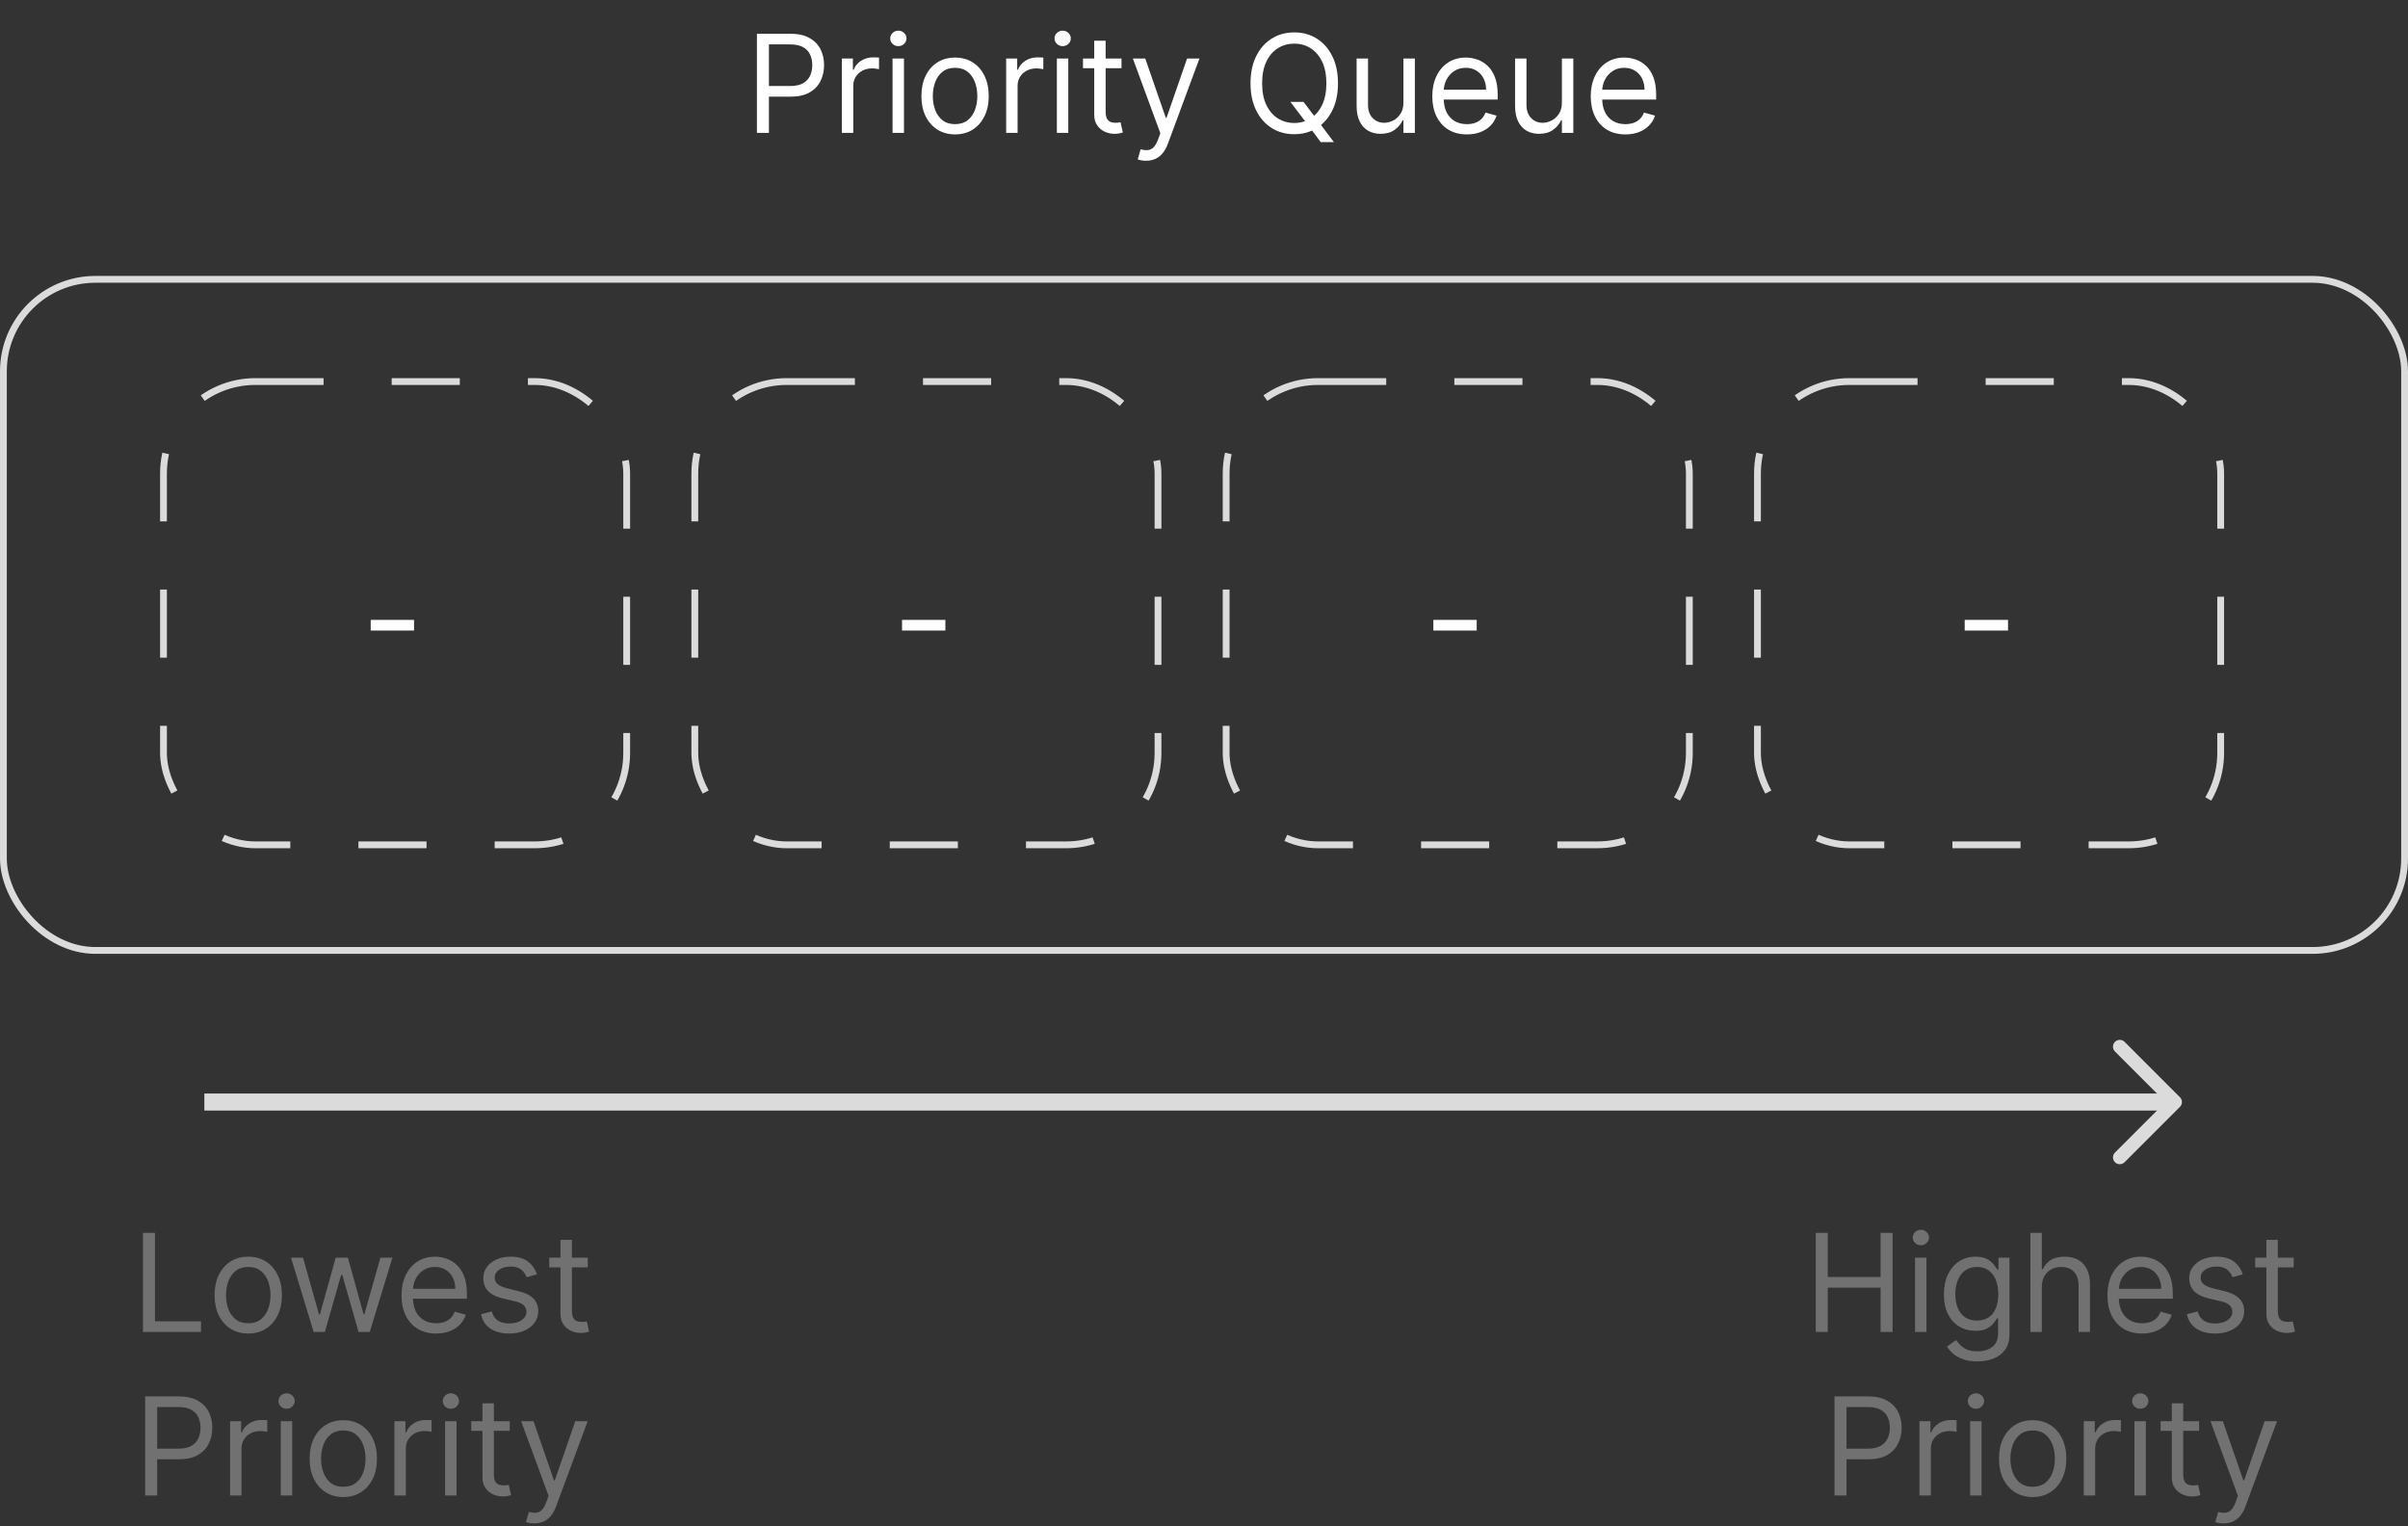 <svg width="707" height="448" viewBox="0 0 707 448" fill="none" xmlns="http://www.w3.org/2000/svg">
<rect x="0" y="0" width="707" height="448" fill="#333333" stroke="none"/>
<rect x="516" y="112" width="136" height="136" rx="27" stroke="#DBDBDB" stroke-width="2" stroke-dasharray="20 20"/>
<rect x="360" y="112" width="136" height="136" rx="27" stroke="#DBDBDB" stroke-width="2" stroke-dasharray="20 20"/>
<rect x="1" y="82" width="705" height="197" rx="27" stroke="#DBDBDB" stroke-width="2"/>
<rect x="204" y="112" width="136" height="136" rx="27" stroke="#DBDBDB" stroke-width="2" stroke-dasharray="20 20"/>
<rect x="48" y="112" width="136" height="136" rx="27" stroke="#DBDBDB" stroke-width="2" stroke-dasharray="20 20"/>
<path d="M589.568 181.966V185.091H576.841V181.966H589.568Z" fill="white"/>
<path d="M433.568 181.966V185.091H420.841V181.966H433.568Z" fill="white"/>
<path d="M277.568 181.966V185.091H264.841V181.966H277.568Z" fill="white"/>
<path d="M121.568 181.966V185.091H108.841V181.966H121.568Z" fill="white"/>
<path d="M41.976 391V361.909H45.499V387.875H59.021V391H41.976ZM72.885 391.455C70.915 391.455 69.187 390.986 67.7 390.048C66.223 389.111 65.068 387.799 64.234 386.114C63.41 384.428 62.999 382.458 62.999 380.205C62.999 377.932 63.41 375.948 64.234 374.253C65.068 372.558 66.223 371.241 67.7 370.304C69.187 369.366 70.915 368.898 72.885 368.898C74.855 368.898 76.578 369.366 78.055 370.304C79.542 371.241 80.697 372.558 81.521 374.253C82.355 375.948 82.771 377.932 82.771 380.205C82.771 382.458 82.355 384.428 81.521 386.114C80.697 387.799 79.542 389.111 78.055 390.048C76.578 390.986 74.855 391.455 72.885 391.455ZM72.885 388.443C74.381 388.443 75.612 388.06 76.578 387.293C77.544 386.526 78.259 385.517 78.723 384.267C79.187 383.017 79.419 381.663 79.419 380.205C79.419 378.746 79.187 377.387 78.723 376.128C78.259 374.868 77.544 373.85 76.578 373.074C75.612 372.297 74.381 371.909 72.885 371.909C71.389 371.909 70.158 372.297 69.192 373.074C68.226 373.85 67.511 374.868 67.047 376.128C66.583 377.387 66.351 378.746 66.351 380.205C66.351 381.663 66.583 383.017 67.047 384.267C67.511 385.517 68.226 386.526 69.192 387.293C70.158 388.06 71.389 388.443 72.885 388.443ZM92.09 391L85.442 369.182H88.965L93.68 385.886H93.908L98.567 369.182H102.146L106.749 385.83H106.976L111.692 369.182H115.214L108.567 391H105.271L100.499 374.239H100.158L95.385 391H92.09ZM128.052 391.455C125.95 391.455 124.136 390.991 122.612 390.062C121.096 389.125 119.927 387.818 119.103 386.142C118.289 384.456 117.881 382.496 117.881 380.261C117.881 378.027 118.289 376.057 119.103 374.352C119.927 372.638 121.073 371.303 122.54 370.347C124.018 369.381 125.741 368.898 127.711 368.898C128.847 368.898 129.969 369.087 131.077 369.466C132.185 369.845 133.194 370.46 134.103 371.312C135.012 372.155 135.737 373.273 136.276 374.665C136.816 376.057 137.086 377.771 137.086 379.807V381.227H120.268V378.33H133.677C133.677 377.098 133.431 376 132.938 375.034C132.455 374.068 131.764 373.306 130.864 372.747C129.974 372.188 128.923 371.909 127.711 371.909C126.376 371.909 125.22 372.241 124.245 372.903C123.279 373.557 122.536 374.409 122.015 375.46C121.494 376.511 121.234 377.638 121.234 378.841V380.773C121.234 382.42 121.518 383.817 122.086 384.963C122.664 386.099 123.464 386.966 124.487 387.562C125.509 388.15 126.698 388.443 128.052 388.443C128.933 388.443 129.728 388.32 130.438 388.074C131.158 387.818 131.778 387.439 132.299 386.938C132.82 386.426 133.222 385.792 133.506 385.034L136.745 385.943C136.404 387.042 135.831 388.008 135.026 388.841C134.221 389.665 133.227 390.309 132.043 390.773C130.86 391.227 129.529 391.455 128.052 391.455ZM157.64 374.068L154.629 374.92C154.439 374.419 154.16 373.931 153.79 373.457C153.431 372.974 152.938 372.577 152.313 372.264C151.688 371.952 150.888 371.795 149.913 371.795C148.577 371.795 147.465 372.103 146.575 372.719C145.694 373.325 145.254 374.097 145.254 375.034C145.254 375.867 145.557 376.526 146.163 377.009C146.769 377.491 147.716 377.894 149.004 378.216L152.242 379.011C154.193 379.485 155.647 380.209 156.603 381.185C157.559 382.151 158.038 383.396 158.038 384.92C158.038 386.17 157.678 387.288 156.958 388.273C156.248 389.258 155.254 390.034 153.975 390.602C152.697 391.17 151.21 391.455 149.515 391.455C147.29 391.455 145.448 390.972 143.989 390.006C142.531 389.04 141.608 387.629 141.219 385.773L144.401 384.977C144.704 386.152 145.277 387.032 146.12 387.619C146.972 388.206 148.085 388.5 149.458 388.5C151.021 388.5 152.261 388.169 153.18 387.506C154.108 386.833 154.572 386.028 154.572 385.091C154.572 384.333 154.307 383.699 153.776 383.188C153.246 382.667 152.432 382.278 151.333 382.023L147.697 381.17C145.699 380.697 144.231 379.963 143.293 378.969C142.365 377.965 141.901 376.71 141.901 375.205C141.901 373.973 142.247 372.884 142.938 371.938C143.639 370.991 144.591 370.247 145.793 369.707C147.005 369.168 148.379 368.898 149.913 368.898C152.072 368.898 153.767 369.371 154.998 370.318C156.238 371.265 157.119 372.515 157.64 374.068ZM172.572 369.182V372.023H161.266V369.182H172.572ZM164.561 363.955H167.913V384.75C167.913 385.697 168.051 386.407 168.325 386.881C168.609 387.345 168.969 387.657 169.405 387.818C169.85 387.97 170.319 388.045 170.811 388.045C171.18 388.045 171.483 388.027 171.72 387.989C171.957 387.941 172.146 387.903 172.288 387.875L172.97 390.886C172.743 390.972 172.426 391.057 172.018 391.142C171.611 391.237 171.095 391.284 170.47 391.284C169.523 391.284 168.595 391.08 167.686 390.673C166.786 390.266 166.038 389.646 165.442 388.812C164.855 387.979 164.561 386.928 164.561 385.659V363.955ZM42.62 439V409.909H52.45C54.732 409.909 56.598 410.321 58.047 411.145C59.505 411.959 60.584 413.062 61.285 414.455C61.986 415.847 62.336 417.4 62.336 419.114C62.336 420.828 61.986 422.385 61.285 423.787C60.594 425.188 59.524 426.306 58.075 427.139C56.626 427.963 54.77 428.375 52.507 428.375H45.461V425.25H52.393C53.956 425.25 55.21 424.98 56.157 424.44C57.104 423.901 57.791 423.171 58.217 422.253C58.653 421.325 58.87 420.278 58.87 419.114C58.87 417.949 58.653 416.907 58.217 415.989C57.791 415.07 57.1 414.35 56.143 413.83C55.187 413.299 53.918 413.034 52.336 413.034H46.143V439H42.62ZM67.556 439V417.182H70.795V420.477H71.022C71.42 419.398 72.14 418.522 73.181 417.849C74.223 417.177 75.397 416.841 76.704 416.841C76.95 416.841 77.258 416.846 77.627 416.855C77.997 416.865 78.276 416.879 78.466 416.898V420.307C78.352 420.278 78.091 420.236 77.684 420.179C77.287 420.113 76.865 420.08 76.42 420.08C75.359 420.08 74.412 420.302 73.579 420.747C72.755 421.183 72.102 421.789 71.619 422.565C71.145 423.332 70.909 424.208 70.909 425.193V439H67.556ZM82.439 439V417.182H85.791V439H82.439ZM84.144 413.545C83.49 413.545 82.927 413.323 82.454 412.878C81.99 412.433 81.757 411.898 81.757 411.273C81.757 410.648 81.99 410.113 82.454 409.668C82.927 409.223 83.49 409 84.144 409C84.797 409 85.356 409.223 85.82 409.668C86.293 410.113 86.53 410.648 86.53 411.273C86.53 411.898 86.293 412.433 85.82 412.878C85.356 413.323 84.797 413.545 84.144 413.545ZM100.795 439.455C98.825 439.455 97.097 438.986 95.61 438.048C94.133 437.111 92.978 435.799 92.144 434.114C91.321 432.428 90.909 430.458 90.909 428.205C90.909 425.932 91.321 423.948 92.144 422.253C92.978 420.558 94.133 419.241 95.61 418.304C97.097 417.366 98.825 416.898 100.795 416.898C102.765 416.898 104.488 417.366 105.966 418.304C107.452 419.241 108.608 420.558 109.431 422.253C110.265 423.948 110.681 425.932 110.681 428.205C110.681 430.458 110.265 432.428 109.431 434.114C108.608 435.799 107.452 437.111 105.966 438.048C104.488 438.986 102.765 439.455 100.795 439.455ZM100.795 436.443C102.291 436.443 103.522 436.06 104.488 435.293C105.454 434.526 106.169 433.517 106.633 432.267C107.097 431.017 107.329 429.663 107.329 428.205C107.329 426.746 107.097 425.387 106.633 424.128C106.169 422.868 105.454 421.85 104.488 421.074C103.522 420.297 102.291 419.909 100.795 419.909C99.299 419.909 98.068 420.297 97.102 421.074C96.136 421.85 95.421 422.868 94.957 424.128C94.493 425.387 94.261 426.746 94.261 428.205C94.261 429.663 94.493 431.017 94.957 432.267C95.421 433.517 96.136 434.526 97.102 435.293C98.068 436.06 99.299 436.443 100.795 436.443ZM115.799 439V417.182H119.037V420.477H119.265C119.662 419.398 120.382 418.522 121.424 417.849C122.465 417.177 123.64 416.841 124.946 416.841C125.193 416.841 125.5 416.846 125.87 416.855C126.239 416.865 126.518 416.879 126.708 416.898V420.307C126.594 420.278 126.334 420.236 125.926 420.179C125.529 420.113 125.107 420.08 124.662 420.08C123.602 420.08 122.655 420.302 121.821 420.747C120.998 421.183 120.344 421.789 119.861 422.565C119.388 423.332 119.151 424.208 119.151 425.193V439H115.799ZM130.681 439V417.182H134.034V439H130.681ZM132.386 413.545C131.733 413.545 131.169 413.323 130.696 412.878C130.232 412.433 130 411.898 130 411.273C130 410.648 130.232 410.113 130.696 409.668C131.169 409.223 131.733 409 132.386 409C133.039 409 133.598 409.223 134.062 409.668C134.536 410.113 134.772 410.648 134.772 411.273C134.772 411.898 134.536 412.433 134.062 412.878C133.598 413.323 133.039 413.545 132.386 413.545ZM149.662 417.182V420.023H138.355V417.182H149.662ZM141.651 411.955H145.003V432.75C145.003 433.697 145.141 434.407 145.415 434.881C145.699 435.345 146.059 435.657 146.495 435.818C146.94 435.97 147.408 436.045 147.901 436.045C148.27 436.045 148.573 436.027 148.81 435.989C149.047 435.941 149.236 435.903 149.378 435.875L150.06 438.886C149.833 438.972 149.516 439.057 149.108 439.142C148.701 439.237 148.185 439.284 147.56 439.284C146.613 439.284 145.685 439.08 144.776 438.673C143.876 438.266 143.128 437.646 142.532 436.812C141.944 435.979 141.651 434.928 141.651 433.659V411.955ZM156.864 447.182C156.296 447.182 155.789 447.134 155.344 447.04C154.899 446.955 154.591 446.869 154.421 446.784L155.273 443.83C156.087 444.038 156.807 444.114 157.432 444.057C158.057 444 158.611 443.721 159.094 443.219C159.587 442.726 160.036 441.926 160.444 440.818L161.069 439.114L153 417.182H156.637L162.659 434.568H162.887L168.909 417.182H172.546L163.284 442.182C162.868 443.309 162.352 444.241 161.736 444.98C161.121 445.728 160.406 446.282 159.591 446.642C158.786 447.002 157.877 447.182 156.864 447.182Z" fill="#717171"/>
<path d="M533.113 391V361.909H536.635V374.864H552.147V361.909H555.669V391H552.147V377.989H536.635V391H533.113ZM562.267 391V369.182H565.62V391H562.267ZM563.972 365.545C563.319 365.545 562.755 365.323 562.282 364.878C561.818 364.433 561.586 363.898 561.586 363.273C561.586 362.648 561.818 362.113 562.282 361.668C562.755 361.223 563.319 361 563.972 361C564.625 361 565.184 361.223 565.648 361.668C566.122 362.113 566.358 362.648 566.358 363.273C566.358 363.898 566.122 364.433 565.648 364.878C565.184 365.323 564.625 365.545 563.972 365.545ZM580.566 399.636C578.947 399.636 577.555 399.428 576.39 399.011C575.225 398.604 574.255 398.064 573.478 397.392C572.711 396.729 572.1 396.019 571.646 395.261L574.316 393.386C574.619 393.784 575.003 394.239 575.467 394.75C575.931 395.271 576.565 395.721 577.37 396.099C578.185 396.488 579.25 396.682 580.566 396.682C582.328 396.682 583.781 396.256 584.927 395.403C586.073 394.551 586.646 393.216 586.646 391.398V386.966H586.362C586.116 387.364 585.765 387.856 585.311 388.443C584.866 389.021 584.222 389.537 583.379 389.991C582.546 390.437 581.419 390.659 579.998 390.659C578.237 390.659 576.655 390.242 575.254 389.409C573.862 388.576 572.759 387.364 571.944 385.773C571.139 384.182 570.737 382.25 570.737 379.977C570.737 377.742 571.13 375.796 571.916 374.139C572.702 372.473 573.796 371.185 575.197 370.276C576.599 369.357 578.218 368.898 580.055 368.898C581.475 368.898 582.602 369.134 583.436 369.608C584.279 370.072 584.922 370.602 585.368 371.199C585.822 371.786 586.172 372.269 586.419 372.648H586.76V369.182H589.998V391.625C589.998 393.5 589.572 395.025 588.72 396.199C587.877 397.383 586.741 398.249 585.311 398.798C583.89 399.357 582.309 399.636 580.566 399.636ZM580.453 387.648C581.797 387.648 582.934 387.34 583.862 386.724C584.79 386.109 585.495 385.223 585.978 384.068C586.461 382.913 586.703 381.53 586.703 379.92C586.703 378.348 586.466 376.961 585.993 375.759C585.519 374.556 584.818 373.614 583.89 372.932C582.962 372.25 581.816 371.909 580.453 371.909C579.032 371.909 577.849 372.269 576.902 372.989C575.964 373.708 575.259 374.674 574.785 375.886C574.321 377.098 574.089 378.443 574.089 379.92C574.089 381.436 574.326 382.776 574.799 383.94C575.282 385.096 575.993 386.005 576.93 386.668C577.877 387.321 579.051 387.648 580.453 387.648ZM599.487 377.875V391H596.135V361.909H599.487V372.591H599.771C600.282 371.464 601.049 370.569 602.072 369.906C603.104 369.234 604.477 368.898 606.191 368.898C607.678 368.898 608.98 369.196 610.098 369.793C611.215 370.38 612.082 371.284 612.697 372.506C613.322 373.718 613.635 375.261 613.635 377.136V391H610.282V377.364C610.282 375.631 609.833 374.291 608.933 373.344C608.043 372.387 606.807 371.909 605.225 371.909C604.127 371.909 603.142 372.141 602.271 372.605C601.409 373.069 600.727 373.746 600.225 374.636C599.733 375.527 599.487 376.606 599.487 377.875ZM628.915 391.455C626.813 391.455 624.999 390.991 623.475 390.062C621.96 389.125 620.79 387.818 619.966 386.142C619.152 384.456 618.745 382.496 618.745 380.261C618.745 378.027 619.152 376.057 619.966 374.352C620.79 372.638 621.936 371.303 623.404 370.347C624.881 369.381 626.605 368.898 628.574 368.898C629.711 368.898 630.833 369.087 631.941 369.466C633.049 369.845 634.057 370.46 634.966 371.312C635.875 372.155 636.6 373.273 637.14 374.665C637.679 376.057 637.949 377.771 637.949 379.807V381.227H621.131V378.33H634.54C634.54 377.098 634.294 376 633.801 375.034C633.319 374.068 632.627 373.306 631.728 372.747C630.837 372.188 629.786 371.909 628.574 371.909C627.239 371.909 626.084 372.241 625.108 372.903C624.142 373.557 623.399 374.409 622.878 375.46C622.357 376.511 622.097 377.638 622.097 378.841V380.773C622.097 382.42 622.381 383.817 622.949 384.963C623.527 386.099 624.327 386.966 625.35 387.562C626.373 388.15 627.561 388.443 628.915 388.443C629.796 388.443 630.591 388.32 631.301 388.074C632.021 387.818 632.641 387.439 633.162 386.938C633.683 386.426 634.086 385.792 634.37 385.034L637.608 385.943C637.267 387.042 636.694 388.008 635.89 388.841C635.085 389.665 634.09 390.309 632.907 390.773C631.723 391.227 630.392 391.455 628.915 391.455ZM658.503 374.068L655.492 374.92C655.302 374.419 655.023 373.931 654.654 373.457C654.294 372.974 653.801 372.577 653.176 372.264C652.551 371.952 651.751 371.795 650.776 371.795C649.441 371.795 648.328 372.103 647.438 372.719C646.557 373.325 646.117 374.097 646.117 375.034C646.117 375.867 646.42 376.526 647.026 377.009C647.632 377.491 648.579 377.894 649.867 378.216L653.105 379.011C655.056 379.485 656.51 380.209 657.466 381.185C658.423 382.151 658.901 383.396 658.901 384.92C658.901 386.17 658.541 387.288 657.821 388.273C657.111 389.258 656.117 390.034 654.838 390.602C653.56 391.17 652.073 391.455 650.378 391.455C648.153 391.455 646.311 390.972 644.853 390.006C643.394 389.04 642.471 387.629 642.083 385.773L645.265 384.977C645.568 386.152 646.141 387.032 646.983 387.619C647.836 388.206 648.948 388.5 650.321 388.5C651.884 388.5 653.124 388.169 654.043 387.506C654.971 386.833 655.435 386.028 655.435 385.091C655.435 384.333 655.17 383.699 654.64 383.188C654.109 382.667 653.295 382.278 652.196 382.023L648.56 381.17C646.562 380.697 645.094 379.963 644.157 378.969C643.229 377.965 642.765 376.71 642.765 375.205C642.765 373.973 643.11 372.884 643.801 371.938C644.502 370.991 645.454 370.247 646.657 369.707C647.869 369.168 649.242 368.898 650.776 368.898C652.935 368.898 654.63 369.371 655.861 370.318C657.102 371.265 657.982 372.515 658.503 374.068ZM673.436 369.182V372.023H662.129V369.182H673.436ZM665.424 363.955H668.777V384.75C668.777 385.697 668.914 386.407 669.189 386.881C669.473 387.345 669.833 387.657 670.268 387.818C670.713 387.97 671.182 388.045 671.674 388.045C672.044 388.045 672.347 388.027 672.583 387.989C672.82 387.941 673.01 387.903 673.152 387.875L673.833 390.886C673.606 390.972 673.289 391.057 672.882 391.142C672.475 391.237 671.958 391.284 671.333 391.284C670.386 391.284 669.458 391.08 668.549 390.673C667.65 390.266 666.902 389.646 666.305 388.812C665.718 387.979 665.424 386.928 665.424 385.659V363.955ZM538.62 439V409.909H548.45C550.732 409.909 552.598 410.321 554.047 411.145C555.505 411.959 556.584 413.062 557.285 414.455C557.986 415.847 558.336 417.4 558.336 419.114C558.336 420.828 557.986 422.385 557.285 423.787C556.594 425.188 555.524 426.306 554.075 427.139C552.626 427.963 550.77 428.375 548.507 428.375H541.461V425.25H548.393C549.956 425.25 551.21 424.98 552.157 424.44C553.104 423.901 553.791 423.171 554.217 422.253C554.653 421.325 554.87 420.278 554.87 419.114C554.87 417.949 554.653 416.907 554.217 415.989C553.791 415.07 553.1 414.35 552.143 413.83C551.187 413.299 549.918 413.034 548.336 413.034H542.143V439H538.62ZM563.556 439V417.182H566.795V420.477H567.022C567.42 419.398 568.14 418.522 569.181 417.849C570.223 417.177 571.397 416.841 572.704 416.841C572.95 416.841 573.258 416.846 573.627 416.855C573.997 416.865 574.276 416.879 574.466 416.898V420.307C574.352 420.278 574.092 420.236 573.684 420.179C573.287 420.113 572.865 420.08 572.42 420.08C571.359 420.08 570.413 420.302 569.579 420.747C568.755 421.183 568.102 421.789 567.619 422.565C567.145 423.332 566.909 424.208 566.909 425.193V439H563.556ZM578.439 439V417.182H581.792V439H578.439ZM580.144 413.545C579.49 413.545 578.927 413.323 578.453 412.878C577.989 412.433 577.757 411.898 577.757 411.273C577.757 410.648 577.989 410.113 578.453 409.668C578.927 409.223 579.49 409 580.144 409C580.797 409 581.356 409.223 581.82 409.668C582.293 410.113 582.53 410.648 582.53 411.273C582.53 411.898 582.293 412.433 581.82 412.878C581.356 413.323 580.797 413.545 580.144 413.545ZM596.795 439.455C594.825 439.455 593.097 438.986 591.61 438.048C590.133 437.111 588.978 435.799 588.145 434.114C587.321 432.428 586.909 430.458 586.909 428.205C586.909 425.932 587.321 423.948 588.145 422.253C588.978 420.558 590.133 419.241 591.61 418.304C593.097 417.366 594.825 416.898 596.795 416.898C598.765 416.898 600.488 417.366 601.966 418.304C603.452 419.241 604.608 420.558 605.431 422.253C606.265 423.948 606.681 425.932 606.681 428.205C606.681 430.458 606.265 432.428 605.431 434.114C604.608 435.799 603.452 437.111 601.966 438.048C600.488 438.986 598.765 439.455 596.795 439.455ZM596.795 436.443C598.291 436.443 599.522 436.06 600.488 435.293C601.454 434.526 602.169 433.517 602.633 432.267C603.097 431.017 603.329 429.663 603.329 428.205C603.329 426.746 603.097 425.387 602.633 424.128C602.169 422.868 601.454 421.85 600.488 421.074C599.522 420.297 598.291 419.909 596.795 419.909C595.299 419.909 594.068 420.297 593.102 421.074C592.136 421.85 591.421 422.868 590.957 424.128C590.493 425.387 590.261 426.746 590.261 428.205C590.261 429.663 590.493 431.017 590.957 432.267C591.421 433.517 592.136 434.526 593.102 435.293C594.068 436.06 595.299 436.443 596.795 436.443ZM611.799 439V417.182H615.037V420.477H615.265C615.662 419.398 616.382 418.522 617.424 417.849C618.465 417.177 619.64 416.841 620.946 416.841C621.193 416.841 621.5 416.846 621.87 416.855C622.239 416.865 622.518 416.879 622.708 416.898V420.307C622.594 420.278 622.334 420.236 621.926 420.179C621.529 420.113 621.107 420.08 620.662 420.08C619.602 420.08 618.655 420.302 617.821 420.747C616.998 421.183 616.344 421.789 615.861 422.565C615.388 423.332 615.151 424.208 615.151 425.193V439H611.799ZM626.681 439V417.182H630.034V439H626.681ZM628.386 413.545C627.733 413.545 627.169 413.323 626.696 412.878C626.232 412.433 626 411.898 626 411.273C626 410.648 626.232 410.113 626.696 409.668C627.169 409.223 627.733 409 628.386 409C629.039 409 629.598 409.223 630.062 409.668C630.536 410.113 630.772 410.648 630.772 411.273C630.772 411.898 630.536 412.433 630.062 412.878C629.598 413.323 629.039 413.545 628.386 413.545ZM645.662 417.182V420.023H634.355V417.182H645.662ZM637.651 411.955H641.003V432.75C641.003 433.697 641.141 434.407 641.415 434.881C641.699 435.345 642.059 435.657 642.495 435.818C642.94 435.97 643.408 436.045 643.901 436.045C644.27 436.045 644.573 436.027 644.81 435.989C645.047 435.941 645.236 435.903 645.378 435.875L646.06 438.886C645.833 438.972 645.516 439.057 645.108 439.142C644.701 439.237 644.185 439.284 643.56 439.284C642.613 439.284 641.685 439.08 640.776 438.673C639.876 438.266 639.128 437.646 638.532 436.812C637.944 435.979 637.651 434.928 637.651 433.659V411.955ZM652.864 447.182C652.296 447.182 651.789 447.134 651.344 447.04C650.899 446.955 650.591 446.869 650.421 446.784L651.273 443.83C652.087 444.038 652.807 444.114 653.432 444.057C654.057 444 654.611 443.721 655.094 443.219C655.587 442.726 656.036 441.926 656.444 440.818L657.069 439.114L649 417.182H652.637L658.659 434.568H658.887L664.909 417.182H668.546L659.284 442.182C658.868 443.309 658.352 444.241 657.736 444.98C657.121 445.728 656.406 446.282 655.591 446.642C654.786 447.002 653.877 447.182 652.864 447.182Z" fill="#717171"/>
<path d="M222.238 39V9.909H232.067C234.349 9.909 236.215 10.321 237.664 11.145C239.122 11.959 240.202 13.062 240.902 14.454C241.603 15.847 241.953 17.4 241.953 19.114C241.953 20.828 241.603 22.385 240.902 23.787C240.211 25.188 239.141 26.306 237.692 27.139C236.243 27.963 234.387 28.375 232.124 28.375H225.078V25.25H232.01C233.573 25.25 234.828 24.98 235.775 24.44C236.721 23.901 237.408 23.171 237.834 22.253C238.27 21.325 238.488 20.278 238.488 19.114C238.488 17.949 238.27 16.907 237.834 15.989C237.408 15.07 236.717 14.35 235.76 13.829C234.804 13.299 233.535 13.034 231.953 13.034H225.76V39H222.238ZM247.174 39V17.182H250.412V20.477H250.64C251.037 19.398 251.757 18.522 252.799 17.849C253.84 17.177 255.015 16.841 256.321 16.841C256.568 16.841 256.875 16.846 257.245 16.855C257.614 16.865 257.893 16.879 258.083 16.898V20.307C257.969 20.278 257.709 20.236 257.301 20.179C256.904 20.113 256.482 20.079 256.037 20.079C254.977 20.079 254.03 20.302 253.196 20.747C252.373 21.183 251.719 21.789 251.236 22.565C250.763 23.332 250.526 24.208 250.526 25.193V39H247.174ZM262.056 39V17.182H265.409V39H262.056ZM263.761 13.546C263.108 13.546 262.544 13.323 262.071 12.878C261.607 12.433 261.375 11.898 261.375 11.273C261.375 10.648 261.607 10.113 262.071 9.668C262.544 9.223 263.108 9 263.761 9C264.414 9 264.973 9.223 265.437 9.668C265.911 10.113 266.147 10.648 266.147 11.273C266.147 11.898 265.911 12.433 265.437 12.878C264.973 13.323 264.414 13.546 263.761 13.546ZM280.412 39.455C278.443 39.455 276.714 38.986 275.228 38.048C273.75 37.111 272.595 35.799 271.762 34.114C270.938 32.428 270.526 30.458 270.526 28.204C270.526 25.932 270.938 23.948 271.762 22.253C272.595 20.558 273.75 19.241 275.228 18.304C276.714 17.366 278.443 16.898 280.412 16.898C282.382 16.898 284.105 17.366 285.583 18.304C287.069 19.241 288.225 20.558 289.049 22.253C289.882 23.948 290.299 25.932 290.299 28.204C290.299 30.458 289.882 32.428 289.049 34.114C288.225 35.799 287.069 37.111 285.583 38.048C284.105 38.986 282.382 39.455 280.412 39.455ZM280.412 36.443C281.908 36.443 283.14 36.06 284.105 35.293C285.071 34.526 285.786 33.517 286.25 32.267C286.714 31.017 286.946 29.663 286.946 28.204C286.946 26.746 286.714 25.387 286.25 24.128C285.786 22.868 285.071 21.85 284.105 21.074C283.14 20.297 281.908 19.909 280.412 19.909C278.916 19.909 277.685 20.297 276.719 21.074C275.753 21.85 275.038 22.868 274.574 24.128C274.11 25.387 273.878 26.746 273.878 28.204C273.878 29.663 274.11 31.017 274.574 32.267C275.038 33.517 275.753 34.526 276.719 35.293C277.685 36.06 278.916 36.443 280.412 36.443ZM295.416 39V17.182H298.654V20.477H298.882C299.279 19.398 299.999 18.522 301.041 17.849C302.083 17.177 303.257 16.841 304.564 16.841C304.81 16.841 305.118 16.846 305.487 16.855C305.856 16.865 306.136 16.879 306.325 16.898V20.307C306.211 20.278 305.951 20.236 305.544 20.179C305.146 20.113 304.725 20.079 304.279 20.079C303.219 20.079 302.272 20.302 301.439 20.747C300.615 21.183 299.961 21.789 299.478 22.565C299.005 23.332 298.768 24.208 298.768 25.193V39H295.416ZM310.299 39V17.182H313.651V39H310.299ZM312.003 13.546C311.35 13.546 310.786 13.323 310.313 12.878C309.849 12.433 309.617 11.898 309.617 11.273C309.617 10.648 309.849 10.113 310.313 9.668C310.786 9.223 311.35 9 312.003 9C312.657 9 313.215 9.223 313.679 9.668C314.153 10.113 314.39 10.648 314.39 11.273C314.39 11.898 314.153 12.433 313.679 12.878C313.215 13.323 312.657 13.546 312.003 13.546ZM329.279 17.182V20.023H317.973V17.182H329.279ZM321.268 11.954H324.62V32.75C324.62 33.697 324.758 34.407 325.032 34.881C325.316 35.345 325.676 35.657 326.112 35.818C326.557 35.97 327.026 36.045 327.518 36.045C327.887 36.045 328.19 36.026 328.427 35.989C328.664 35.941 328.853 35.903 328.995 35.875L329.677 38.886C329.45 38.972 329.133 39.057 328.725 39.142C328.318 39.237 327.802 39.284 327.177 39.284C326.23 39.284 325.302 39.081 324.393 38.673C323.493 38.266 322.745 37.646 322.149 36.812C321.562 35.979 321.268 34.928 321.268 33.659V11.954ZM336.481 47.182C335.913 47.182 335.406 47.135 334.961 47.04C334.516 46.955 334.208 46.869 334.038 46.784L334.89 43.83C335.705 44.038 336.424 44.114 337.049 44.057C337.674 44 338.228 43.721 338.711 43.219C339.204 42.726 339.654 41.926 340.061 40.818L340.686 39.114L332.618 17.182H336.254L342.277 34.568H342.504L348.527 17.182H352.163L342.902 42.182C342.485 43.309 341.969 44.242 341.353 44.98C340.738 45.728 340.023 46.282 339.208 46.642C338.404 47.002 337.494 47.182 336.481 47.182ZM378.86 29.909H382.724L385.963 34.17L386.815 35.307L391.645 41.727H387.781L384.599 37.466L383.804 36.386L378.86 29.909ZM392.838 24.454C392.838 27.523 392.284 30.174 391.176 32.409C390.068 34.644 388.548 36.367 386.616 37.58C384.684 38.792 382.478 39.398 379.997 39.398C377.516 39.398 375.309 38.792 373.377 37.58C371.446 36.367 369.926 34.644 368.818 32.409C367.71 30.174 367.156 27.523 367.156 24.454C367.156 21.386 367.71 18.735 368.818 16.5C369.926 14.265 371.446 12.542 373.377 11.329C375.309 10.117 377.516 9.511 379.997 9.511C382.478 9.511 384.684 10.117 386.616 11.329C388.548 12.542 390.068 14.265 391.176 16.5C392.284 18.735 392.838 21.386 392.838 24.454ZM389.429 24.454C389.429 21.936 389.007 19.81 388.164 18.077C387.331 16.344 386.199 15.032 384.77 14.142C383.349 13.252 381.758 12.807 379.997 12.807C378.235 12.807 376.64 13.252 375.21 14.142C373.789 15.032 372.658 16.344 371.815 18.077C370.982 19.81 370.565 21.936 370.565 24.454C370.565 26.974 370.982 29.099 371.815 30.832C372.658 32.565 373.789 33.877 375.21 34.767C376.64 35.657 378.235 36.102 379.997 36.102C381.758 36.102 383.349 35.657 384.77 34.767C386.199 33.877 387.331 32.565 388.164 30.832C389.007 29.099 389.429 26.974 389.429 24.454ZM412.056 30.079V17.182H415.409V39H412.056V35.307H411.829C411.318 36.415 410.522 37.357 409.443 38.133C408.363 38.901 407 39.284 405.352 39.284C403.988 39.284 402.776 38.986 401.716 38.389C400.655 37.783 399.822 36.874 399.216 35.662C398.609 34.44 398.306 32.901 398.306 31.046V17.182H401.659V30.818C401.659 32.409 402.104 33.678 402.994 34.625C403.894 35.572 405.039 36.045 406.431 36.045C407.265 36.045 408.112 35.832 408.974 35.406C409.845 34.98 410.574 34.327 411.162 33.446C411.758 32.565 412.056 31.443 412.056 30.079ZM430.696 39.455C428.594 39.455 426.781 38.99 425.256 38.062C423.741 37.125 422.571 35.818 421.748 34.142C420.933 32.456 420.526 30.496 420.526 28.261C420.526 26.026 420.933 24.057 421.748 22.352C422.571 20.638 423.717 19.303 425.185 18.347C426.662 17.381 428.386 16.898 430.355 16.898C431.492 16.898 432.614 17.087 433.722 17.466C434.83 17.845 435.838 18.46 436.748 19.312C437.657 20.155 438.381 21.273 438.921 22.665C439.461 24.057 439.73 25.771 439.73 27.807V29.227H422.912V26.329H436.321C436.321 25.099 436.075 24 435.583 23.034C435.1 22.068 434.408 21.306 433.509 20.747C432.619 20.188 431.568 19.909 430.355 19.909C429.02 19.909 427.865 20.241 426.89 20.903C425.924 21.557 425.18 22.409 424.659 23.46C424.139 24.511 423.878 25.638 423.878 26.841V28.773C423.878 30.421 424.162 31.817 424.73 32.963C425.308 34.099 426.108 34.966 427.131 35.562C428.154 36.15 429.342 36.443 430.696 36.443C431.577 36.443 432.373 36.32 433.083 36.074C433.802 35.818 434.423 35.439 434.944 34.938C435.464 34.426 435.867 33.792 436.151 33.034L439.39 33.943C439.049 35.042 438.476 36.008 437.671 36.841C436.866 37.665 435.872 38.309 434.688 38.773C433.504 39.227 432.174 39.455 430.696 39.455ZM458.58 30.079V17.182H461.932V39H458.58V35.307H458.353C457.841 36.415 457.046 37.357 455.966 38.133C454.887 38.901 453.523 39.284 451.875 39.284C450.512 39.284 449.3 38.986 448.239 38.389C447.178 37.783 446.345 36.874 445.739 35.662C445.133 34.44 444.83 32.901 444.83 31.046V17.182H448.182V30.818C448.182 32.409 448.627 33.678 449.517 34.625C450.417 35.572 451.563 36.045 452.955 36.045C453.788 36.045 454.636 35.832 455.498 35.406C456.369 34.98 457.098 34.327 457.685 33.446C458.282 32.565 458.58 31.443 458.58 30.079ZM477.22 39.455C475.118 39.455 473.304 38.99 471.779 38.062C470.264 37.125 469.095 35.818 468.271 34.142C467.457 32.456 467.049 30.496 467.049 28.261C467.049 26.026 467.457 24.057 468.271 22.352C469.095 20.638 470.241 19.303 471.708 18.347C473.186 17.381 474.909 16.898 476.879 16.898C478.015 16.898 479.137 17.087 480.245 17.466C481.353 17.845 482.362 18.46 483.271 19.312C484.18 20.155 484.904 21.273 485.444 22.665C485.984 24.057 486.254 25.771 486.254 27.807V29.227H469.436V26.329H482.845C482.845 25.099 482.599 24 482.106 23.034C481.623 22.068 480.932 21.306 480.032 20.747C479.142 20.188 478.091 19.909 476.879 19.909C475.544 19.909 474.388 20.241 473.413 20.903C472.447 21.557 471.704 22.409 471.183 23.46C470.662 24.511 470.402 25.638 470.402 26.841V28.773C470.402 30.421 470.686 31.817 471.254 32.963C471.832 34.099 472.632 34.966 473.654 35.562C474.677 36.15 475.866 36.443 477.22 36.443C478.1 36.443 478.896 36.32 479.606 36.074C480.326 35.818 480.946 35.439 481.467 34.938C481.988 34.426 482.39 33.792 482.674 33.034L485.913 33.943C485.572 35.042 484.999 36.008 484.194 36.841C483.389 37.665 482.395 38.309 481.211 38.773C480.028 39.227 478.697 39.455 477.22 39.455Z" fill="white"/>
<path d="M622.375 307.25L638.625 323.5L622.375 339.75" stroke="#DBDBDB" stroke-width="4" stroke-linecap="round" stroke-linejoin="round"/>
<line x1="60" y1="323.5" x2="636" y2="323.5" stroke="#DBDBDB" stroke-width="5"/>
</svg>
